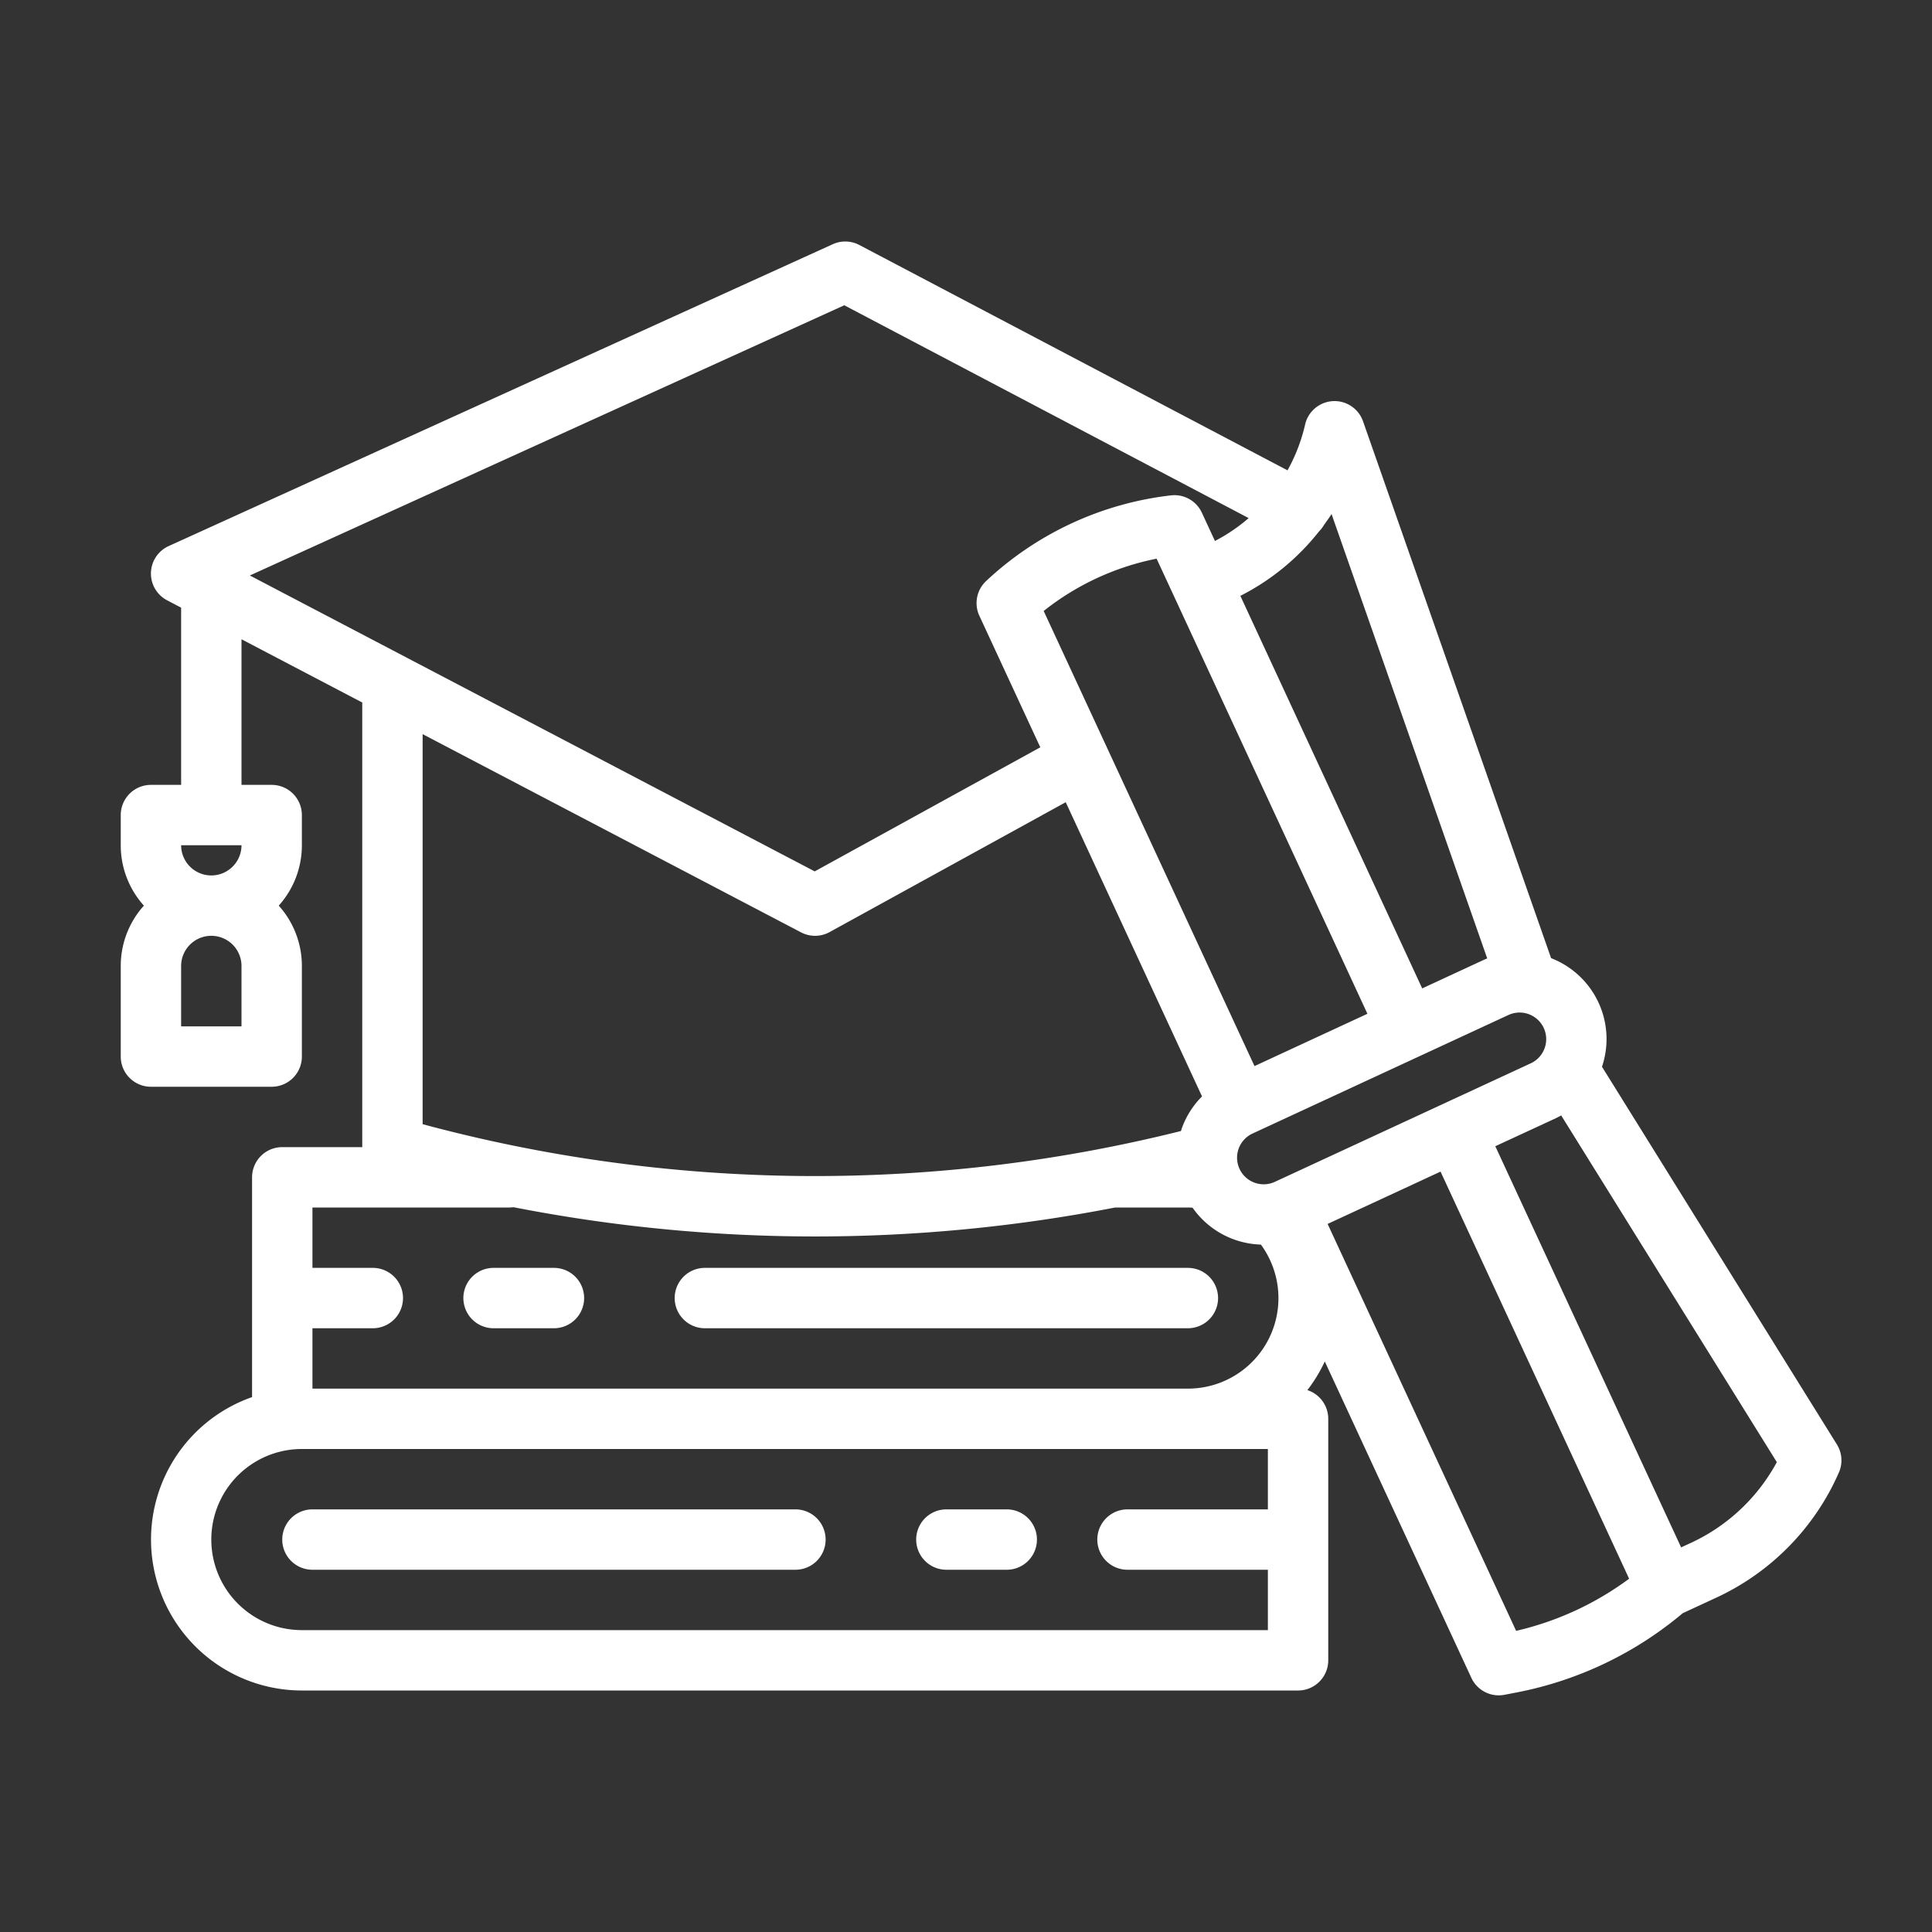 <?xml version="1.0"?>
<svg xmlns="http://www.w3.org/2000/svg" xmlns:xlink="http://www.w3.org/1999/xlink" xmlns:svgjs="http://svgjs.com/svgjs" version="1.1" width="512" height="512" x="0" y="0" viewBox="0 0 512 512" style="enable-background:new 0 0 512 512" xml:space="preserve" class=""><rect x="0" y="0" width="512" height="512" fill="#333333" stroke="none"/><g><path xmlns="http://www.w3.org/2000/svg" d="M266.8,400h-16a8,8,0,1,0,0,16h16a8,8,0,0,0,0-16Z" fill="#ffffff" data-original="#000000" style="" class=""/><path xmlns="http://www.w3.org/2000/svg" d="M210.8,400H82.8a8,8,0,1,0,0,16h128a8,8,0,0,0,0-16Z" fill="#ffffff" data-original="#000000" style="" class=""/><path xmlns="http://www.w3.org/2000/svg" d="M130.8,352h16a8,8,0,0,0,0-16h-16a8,8,0,1,0,0,16Z" fill="#ffffff" data-original="#000000" style="" class=""/><path xmlns="http://www.w3.org/2000/svg" d="M186.8,352h128a8,8,0,0,0,0-16h-128a8,8,0,1,0,0,16Z" fill="#ffffff" data-original="#000000" style="" class=""/><path xmlns="http://www.w3.org/2000/svg" d="M424.542,282.7a22.977,22.977,0,0,0-13.484-28.78L361.217,111.647a8,8,0,0,0-15.35.867,46,46,0,0,1-4.665,12.131L227.726,64.921a8,8,0,0,0-7.037-.2l-176,80a8,8,0,0,0-.4,14.37L48,161.031V208H40a8,8,0,0,0-8,8v8a23.9,23.9,0,0,0,6.131,16A23.9,23.9,0,0,0,32,256v24a8,8,0,0,0,8,8H72a8,8,0,0,0,8-8V256a23.9,23.9,0,0,0-6.131-16A23.9,23.9,0,0,0,80,224v-8a8,8,0,0,0-8-8H64V169.412l32,16.762V304H74.8a8,8,0,0,0-8,8v58.249A40,40,0,0,0,80,448H344a8,8,0,0,0,8-8V376a8,8,0,0,0-5.532-7.607,40.07,40.07,0,0,0,4.617-7.59l38.839,83.843a7.993,7.993,0,0,0,8.776,4.493l3.334-.644a96.8,96.8,0,0,0,43.908-20.981l8.9-4.122a65.5,65.5,0,0,0,32.485-33.168,8,8,0,0,0-.534-7.436ZM64,224a8,8,0,0,1-16,0Zm0,48H48V256a8,8,0,0,1,16,0Zm273.849,41.2a7.05,7.05,0,0,1-5.926-12.795l67.82-31.417a7.051,7.051,0,0,1,5.928,12.8h0ZM276.587,161.915a70.061,70.061,0,0,1,29.924-13.861L362.38,268.661l-29.924,13.862Zm117.542,92.074c-.372.15-.743.309-1.111.48l-16.12,7.467L328.709,157.909a62.548,62.548,0,0,0,20.852-17.082,8.009,8.009,0,0,0,1.329-1.743c.685-.933,1.353-1.88,1.987-2.85ZM223.742,80.9l107.165,56.4a46.1,46.1,0,0,1-8.933,6.063l-3.474-7.5a8.005,8.005,0,0,0-8.153-4.588A85.977,85.977,0,0,0,261.313,154a8,8,0,0,0-1.773,9.186l16.149,34.86-59.781,32.88L107.825,174.306l-.036-.019L66.213,152.509ZM212.288,247.087a8,8,0,0,0,7.567-.077l62.575-34.416,36.117,77.967a22.951,22.951,0,0,0-5.3,8.3c-.106.287-.178.58-.272.869A399.983,399.983,0,0,1,112,297.918V194.555ZM82.8,320h52.227a8.062,8.062,0,0,0,1.06-.078,416.031,416.031,0,0,0,79.922,7.754A415.951,415.951,0,0,0,295.534,320H314.8c.416,0,.826.029,1.239.051a22.946,22.946,0,0,0,18.11,9.779A23.978,23.978,0,0,1,314.8,368H82.8V352h16a8,8,0,0,0,0-16h-16ZM80,432a24,24,0,0,1,0-48H336v16H298.8a8,8,0,0,0,0,16H336v16Zm321.789.194-49.956-107.84,29.925-13.863,49.975,107.885A80.811,80.811,0,0,1,401.789,432.194Zm46.328-23.32-2.6,1.2-49.247-106.31L412.4,296.3c.457-.212.891-.459,1.33-.7l57.148,91.884A49.517,49.517,0,0,1,448.117,408.874Z" fill="#ffffff" data-original="#000000" style="" class=""/></g></svg>
